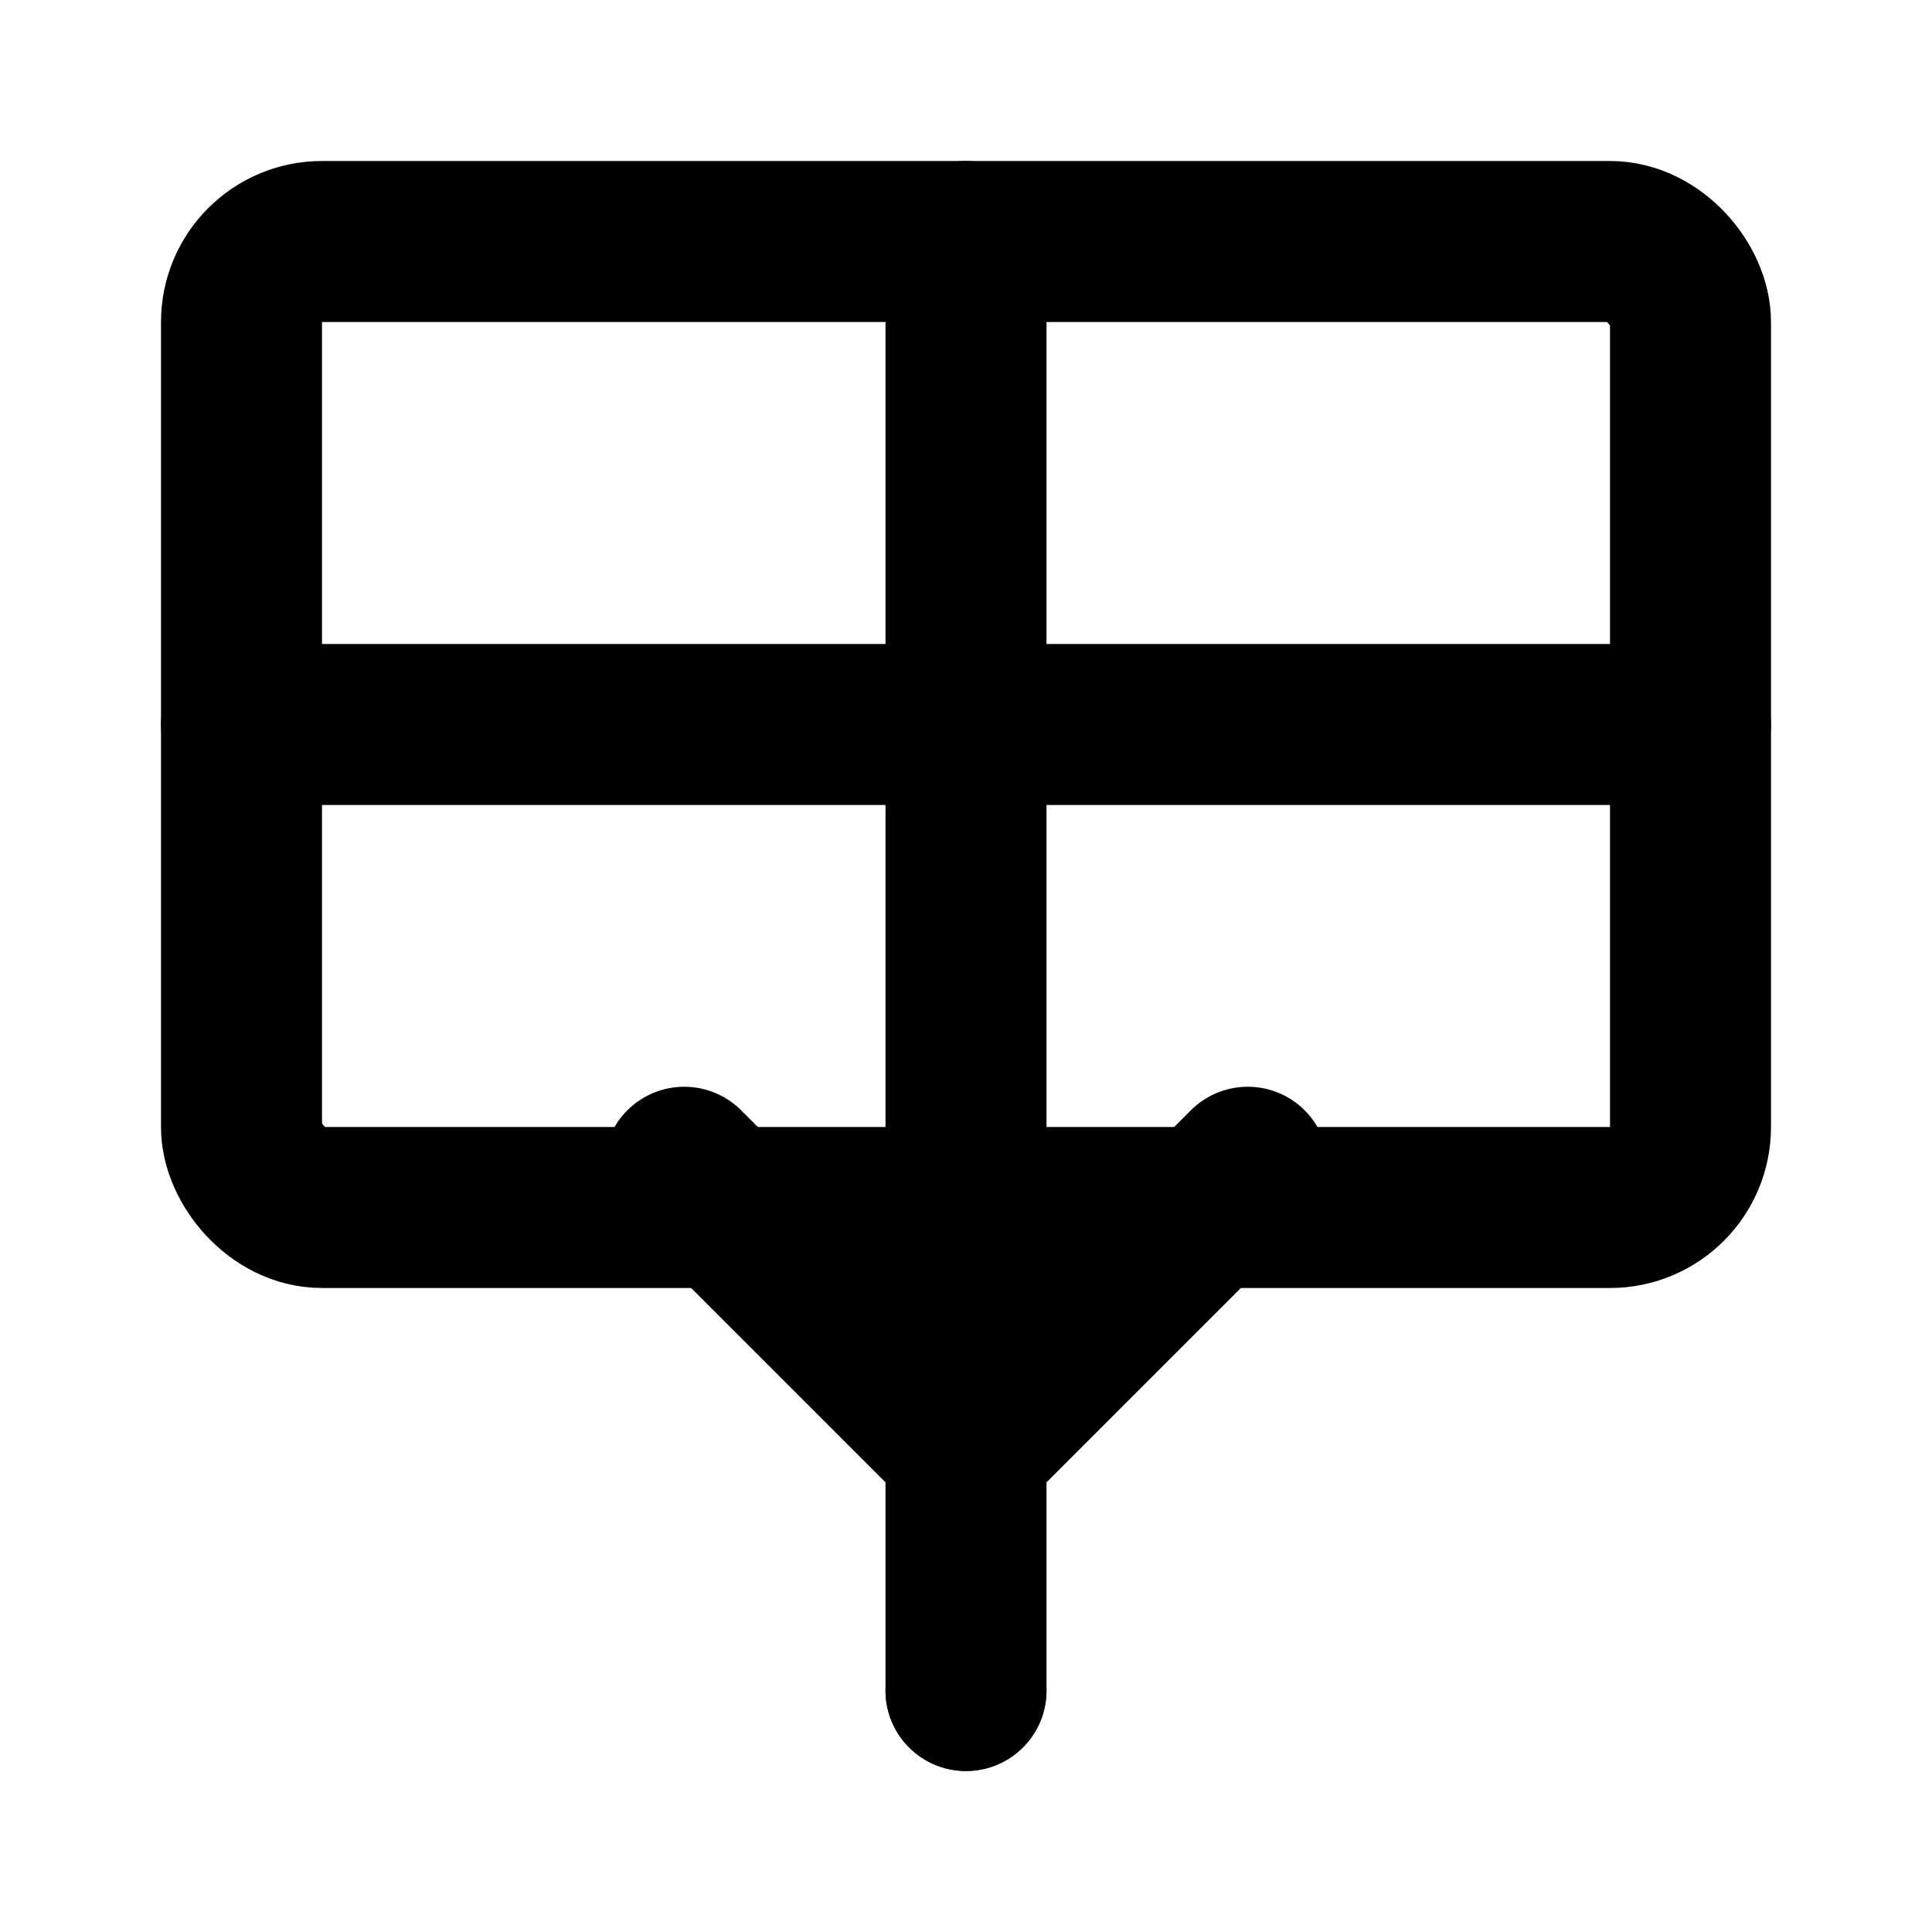 <svg xmlns="http://www.w3.org/2000/svg" width="16" height="16" viewBox="0 0 24 24" fill="none" stroke="currentColor" stroke-width="2" stroke-linecap="round" stroke-linejoin="round">
  <!-- テーブルの枠 -->
  <rect x="3" y="3" width="18" height="12" rx="1" ry="1"></rect>
  <!-- 水平線（行区切り） -->
  <line x1="3" y1="9" x2="21" y2="9"></line>
  <!-- 垂直線（列区切り） -->
  <line x1="12" y1="3" x2="12" y2="15"></line>
  <!-- 下向き矢印 -->
  <path d="M12 18l3.5-3.5M12 18l-3.5-3.5M12 15v6"></path>
  <!-- プラス記号 -->
  <circle cx="12" cy="21" r="1" fill="currentColor" stroke="none"></circle>
</svg>
